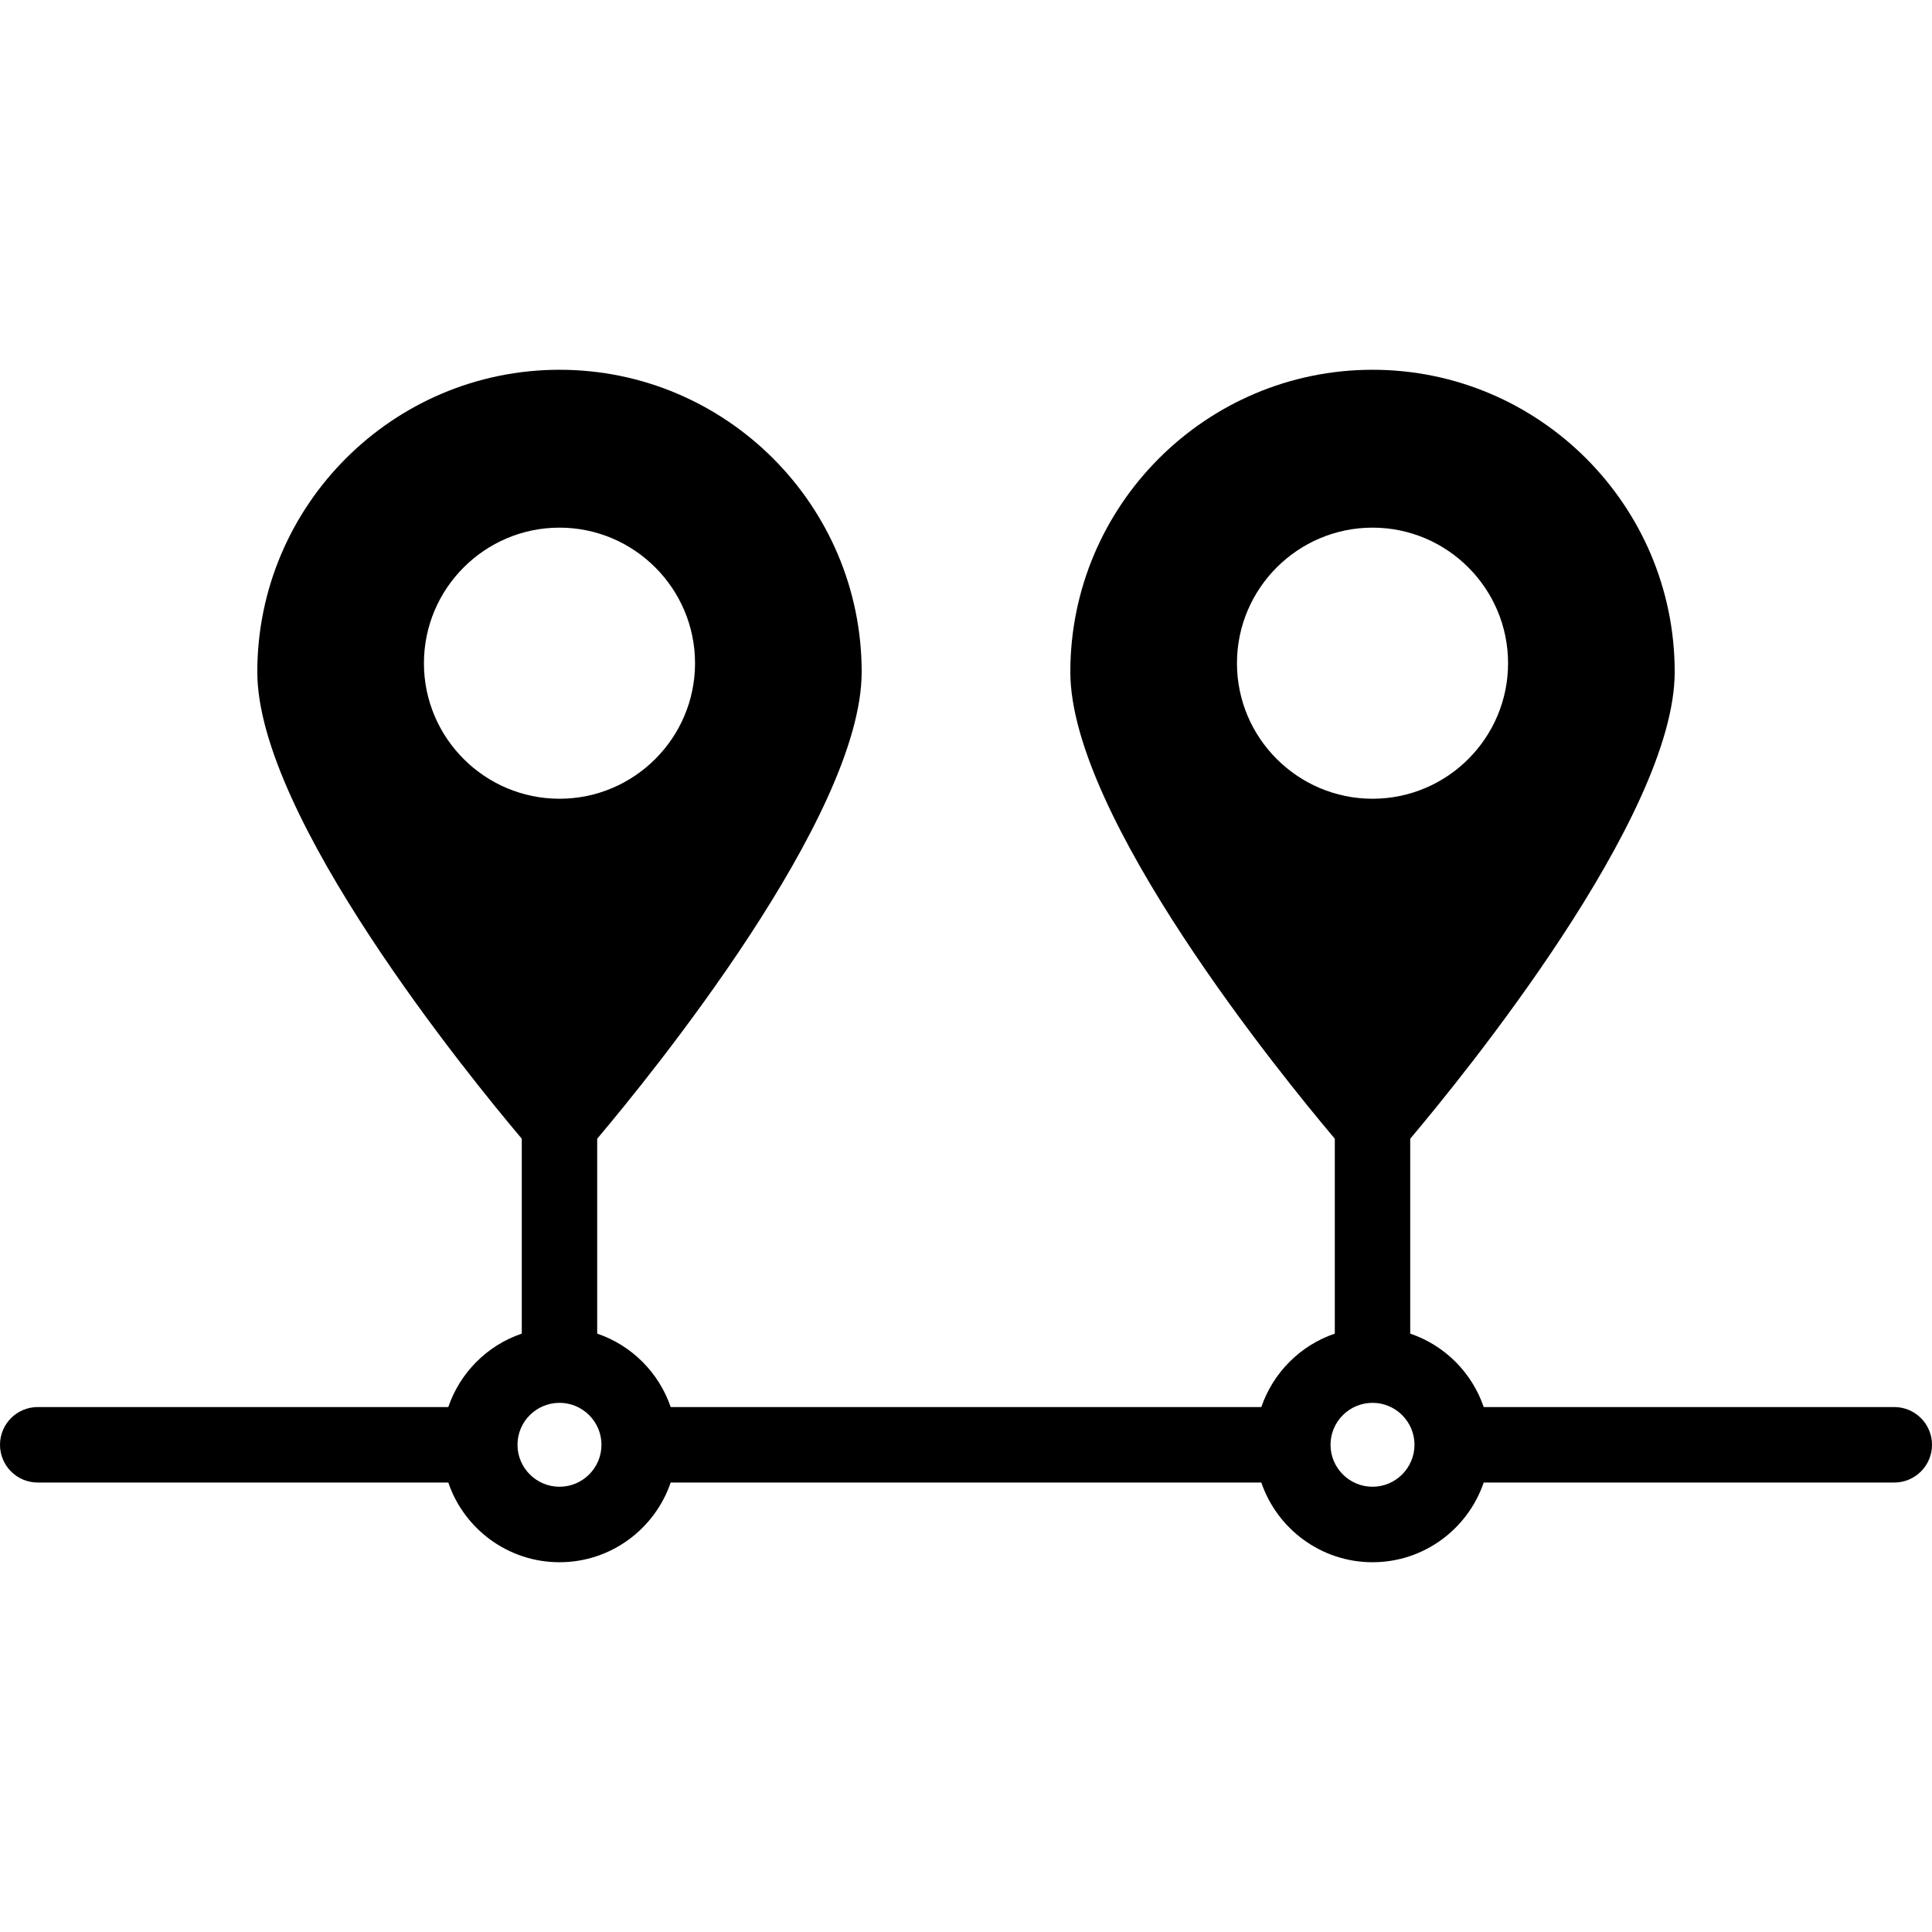 <svg width="28" height="28" viewBox="0 0 28 28" fill="none" xmlns="http://www.w3.org/2000/svg">
<g clip-path="url(#clip0_2_342)">
<path d="M27.453 20.392H21.503C21.333 19.893 20.938 19.497 20.438 19.328V16.503C21.201 15.6 24.271 11.833 24.271 9.739C24.271 7.324 22.306 5.359 19.892 5.359C17.477 5.359 15.512 7.324 15.512 9.739C15.512 11.833 18.582 15.6 19.345 16.503V19.328C18.846 19.497 18.451 19.893 18.28 20.392H9.72C9.55 19.893 9.154 19.497 8.655 19.328V16.503C9.418 15.6 12.488 11.833 12.488 9.739C12.488 7.324 10.523 5.359 8.109 5.359C5.694 5.359 3.729 7.324 3.729 9.739C3.729 11.833 6.799 15.6 7.562 16.503V19.328C7.062 19.497 6.667 19.893 6.497 20.392H0.547C0.245 20.392 0 20.637 0 20.939C0 21.241 0.245 21.486 0.547 21.486H6.497C6.725 22.157 7.361 22.641 8.109 22.641C8.856 22.641 9.491 22.157 9.72 21.486H18.28C18.509 22.157 19.145 22.641 19.892 22.641C20.639 22.641 21.274 22.157 21.503 21.486H27.453C27.755 21.486 28 21.241 28 20.939C28 20.637 27.755 20.392 27.453 20.392ZM6.144 9.612C6.144 8.529 7.025 7.647 8.109 7.647C9.191 7.647 10.073 8.529 10.073 9.612C10.073 10.695 9.191 11.576 8.109 11.576C7.025 11.576 6.144 10.695 6.144 9.612ZM8.109 21.547C7.774 21.547 7.501 21.275 7.5 20.941V20.937C7.501 20.602 7.774 20.331 8.109 20.331C8.444 20.331 8.717 20.604 8.717 20.939C8.717 21.274 8.444 21.547 8.109 21.547ZM17.927 9.612C17.927 8.529 18.809 7.647 19.892 7.647C20.975 7.647 21.856 8.529 21.856 9.612C21.856 10.695 20.975 11.576 19.892 11.576C18.809 11.576 17.927 10.695 17.927 9.612ZM20.5 20.941C20.498 21.275 20.226 21.547 19.892 21.547C19.556 21.547 19.283 21.274 19.283 20.939C19.283 20.604 19.556 20.331 19.892 20.331C20.226 20.331 20.498 20.602 20.5 20.937V20.941Z" fill="black"/>
</g>
<defs>
<clipPath id="clip0_2_342">
<rect width="28" height="28" fill="white"/>
</clipPath>
</defs>
</svg>
